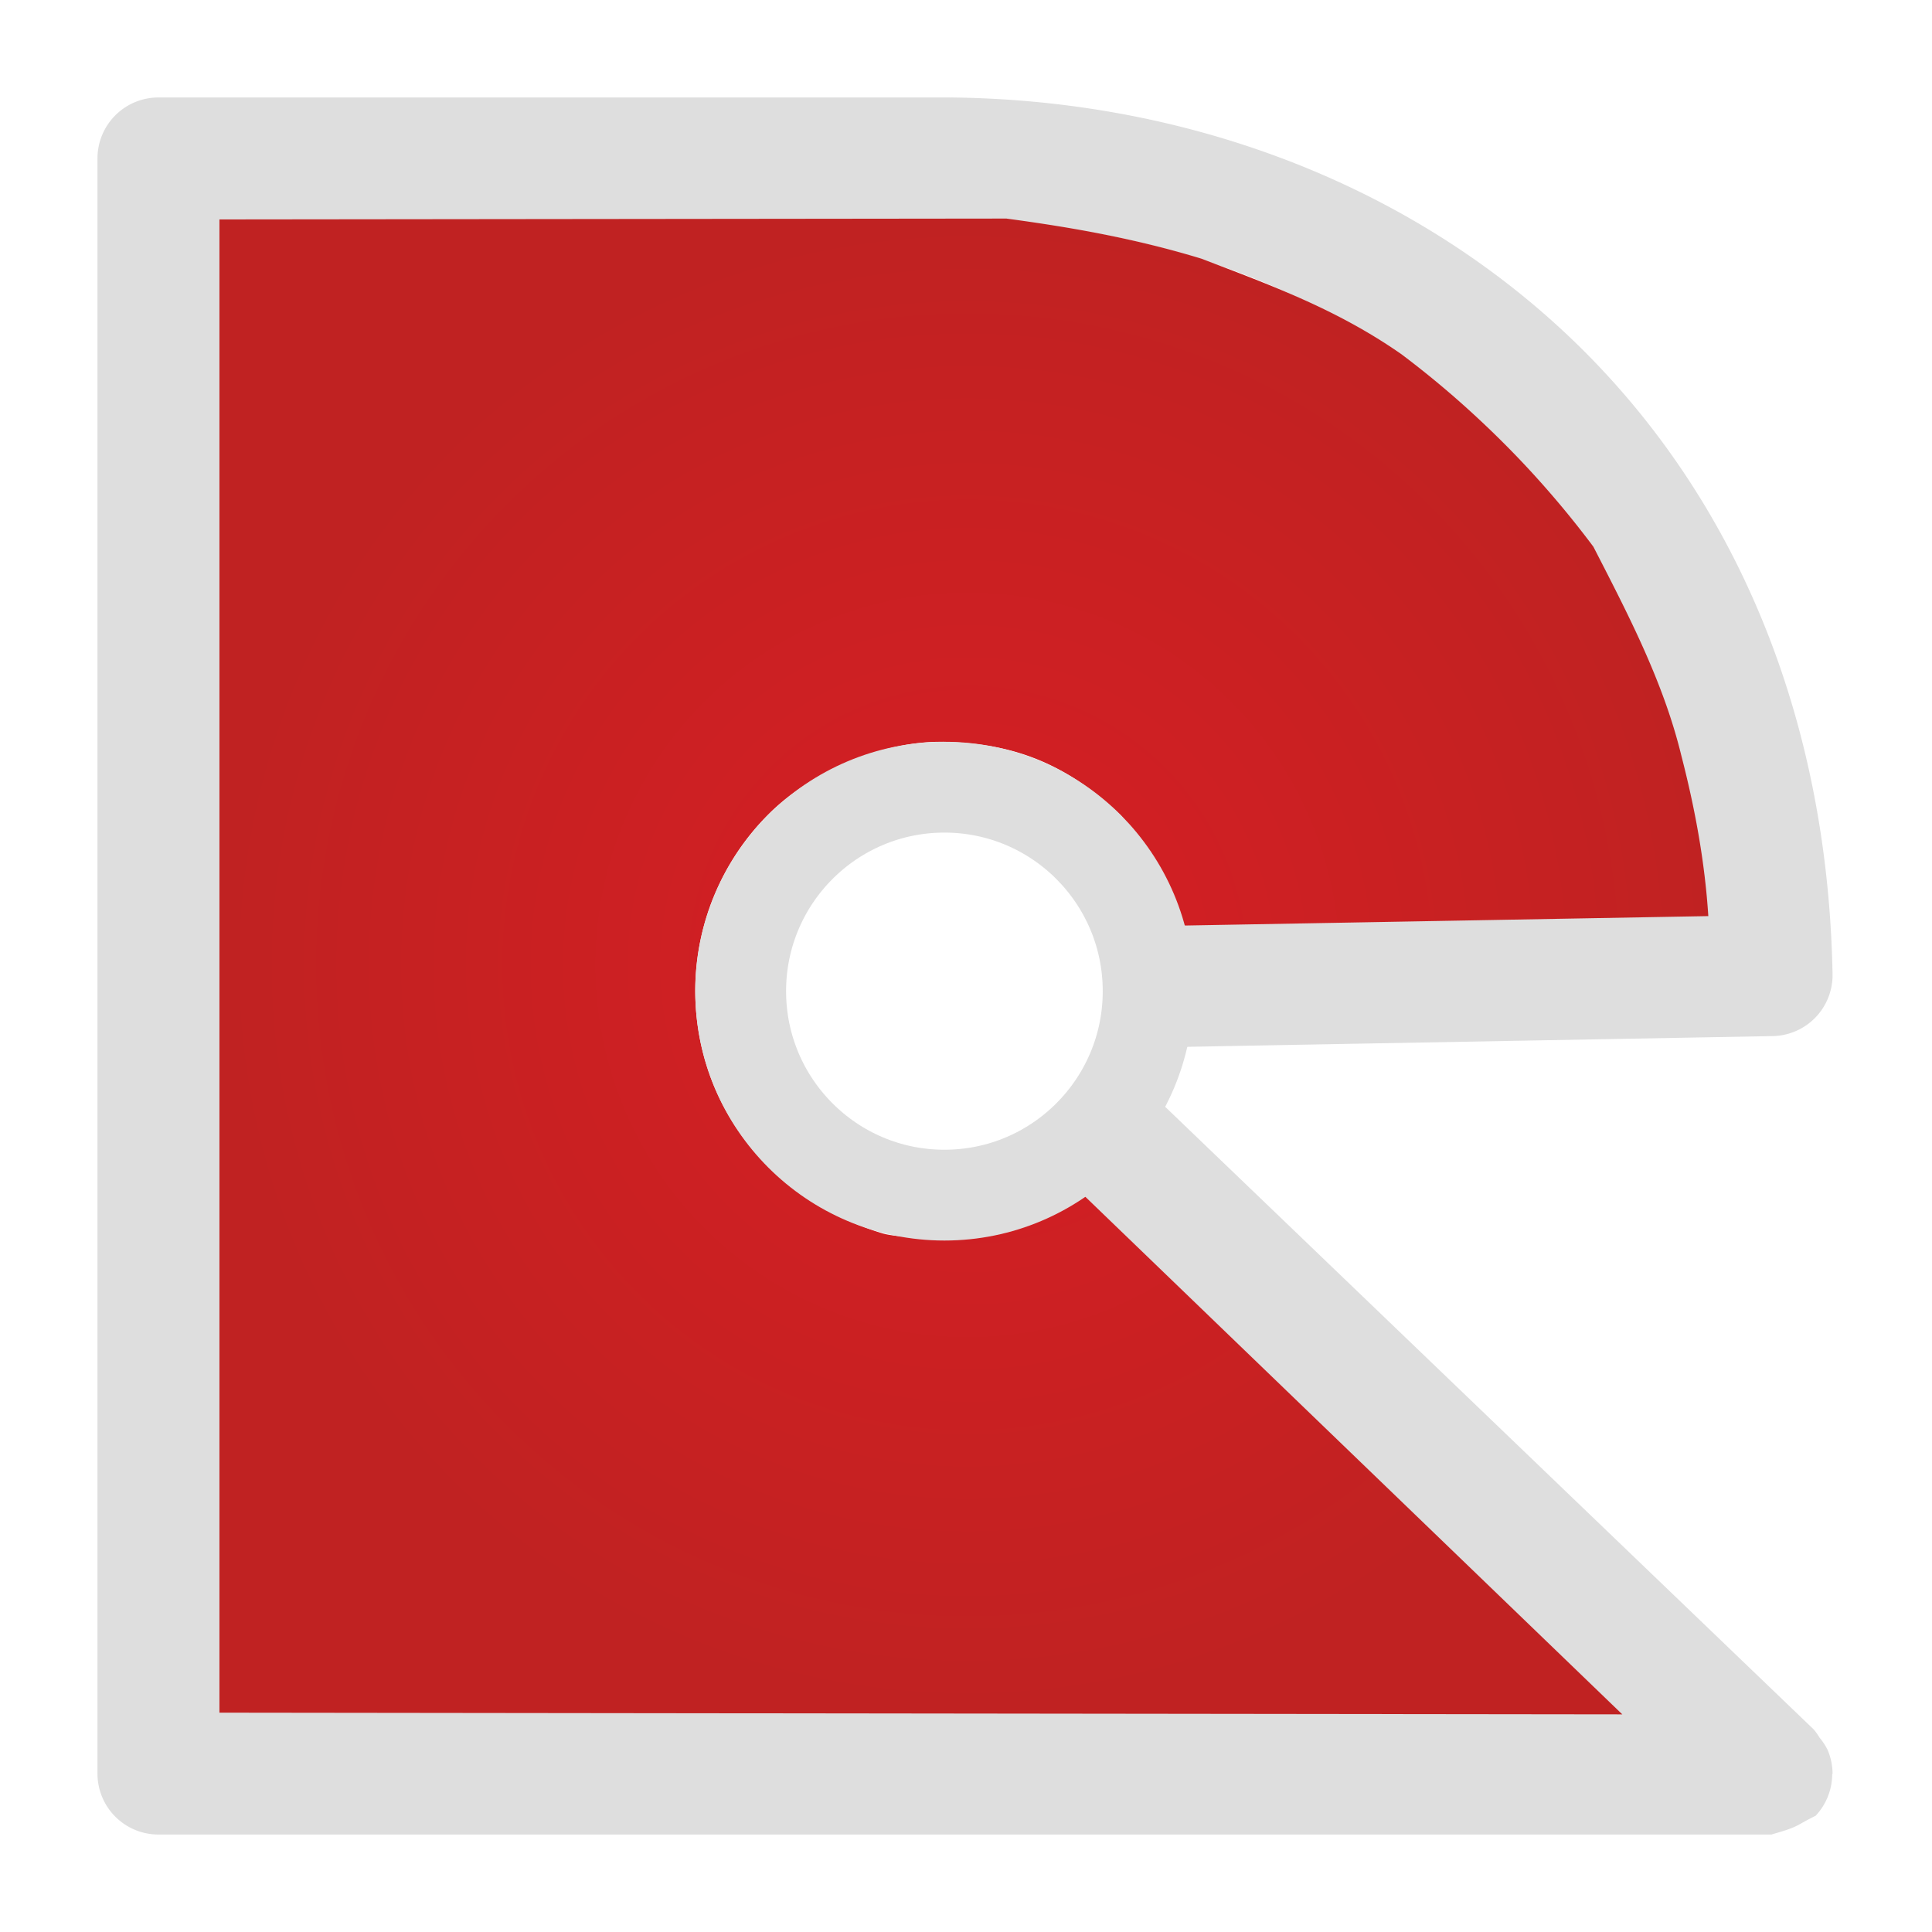 <svg width="16" height="16" viewBox="0 0 40 40" style="fill:none" xmlns="http://www.w3.org/2000/svg" xmlns:xlink="http://www.w3.org/1999/xlink">
  <defs>
    <radialGradient xlink:href="#a" id="b" cx="20.034" cy="19.978" r="15.421" fx="20.034" fy="19.978" gradientTransform="matrix(1 0 0 1 0 -.002)" gradientUnits="userSpaceOnUse"/>
    <linearGradient id="a">
      <stop offset="0" style="stop-color:#d71e23;stop-opacity:1"/>
      <stop offset="1" style="stop-color:#c02222;stop-opacity:1"/>
    </linearGradient>
  </defs>
  <path style="fill:#dedede;stroke-linecap:round;stroke-linejoin:round" d="M3.28 2.018a1.262 1.262 0 0 0-1.262 1.261v33.442a1.262 1.262 0 0 0 1.261 1.261h33.4l.012-.005c.577-.164.475-.175.887-.377l.012-.006c.218-.231.34-.536.344-.854a.749.749 0 0 0 .007-.02 1.258 1.258 0 0 0-.104-.494 1.262 1.262 0 0 0-.161-.244 1.261 1.261 0 0 0-.112-.16l-.01-.013-14.17-13.604a4.222 4.222 0 0 1-1.648 1.916l11.807 11.336h-29V4.543h15.105c4.082.04 7.98 1.424 10.864 4.037 2.634 2.387 4.393 5.846 4.767 10.373l-11.734.215c.149.436.225.893.226 1.353-.003.397-.062.79-.175 1.17l13.107-.24a1.262 1.262 0 0 0 1.238-1.285C37.83 14.365 35.6 9.782 32.207 6.709c-3.392-3.073-7.897-4.646-12.533-4.691l-.002.002-.012-.002z"/>
  <path style="fill:url(#b);fill-opacity:1;stroke:none;stroke-width:.229;stroke-miterlimit:4;stroke-dasharray:none" d="m20.842 4.525-16.299.018v30.916l29.045.035-11.246-10.84h-.01a6.804 6.804 0 0 1-1.643.885c-.647.134-2.039.111-2.42-.004-2.34-.71-3.863-2.654-3.875-5.012a5.176 5.176 0 0 1 1.52-3.668c.886-.885 2.374-1.516 3.596-1.496 1.528.025 2.594.48 3.7 1.526a5.502 5.502 0 0 1 1.222 2.252l.107.025 10.83-.195c-.074-1.142-.28-2.246-.56-3.328-.371-1.524-1.098-2.915-1.82-4.32a19.91 19.91 0 0 0-3.971-3.983c-1.34-.936-2.708-1.43-4.143-1.98-1.344-.41-2.643-.643-4.033-.83Z"/>
  <ellipse style="stroke:#dedede;stroke-width:1.88;stroke-miterlimit:4;stroke-dasharray:none" ry="4.223" rx="4.218" cy="20.521" cx="19.553" fill="none"/>
</svg>
